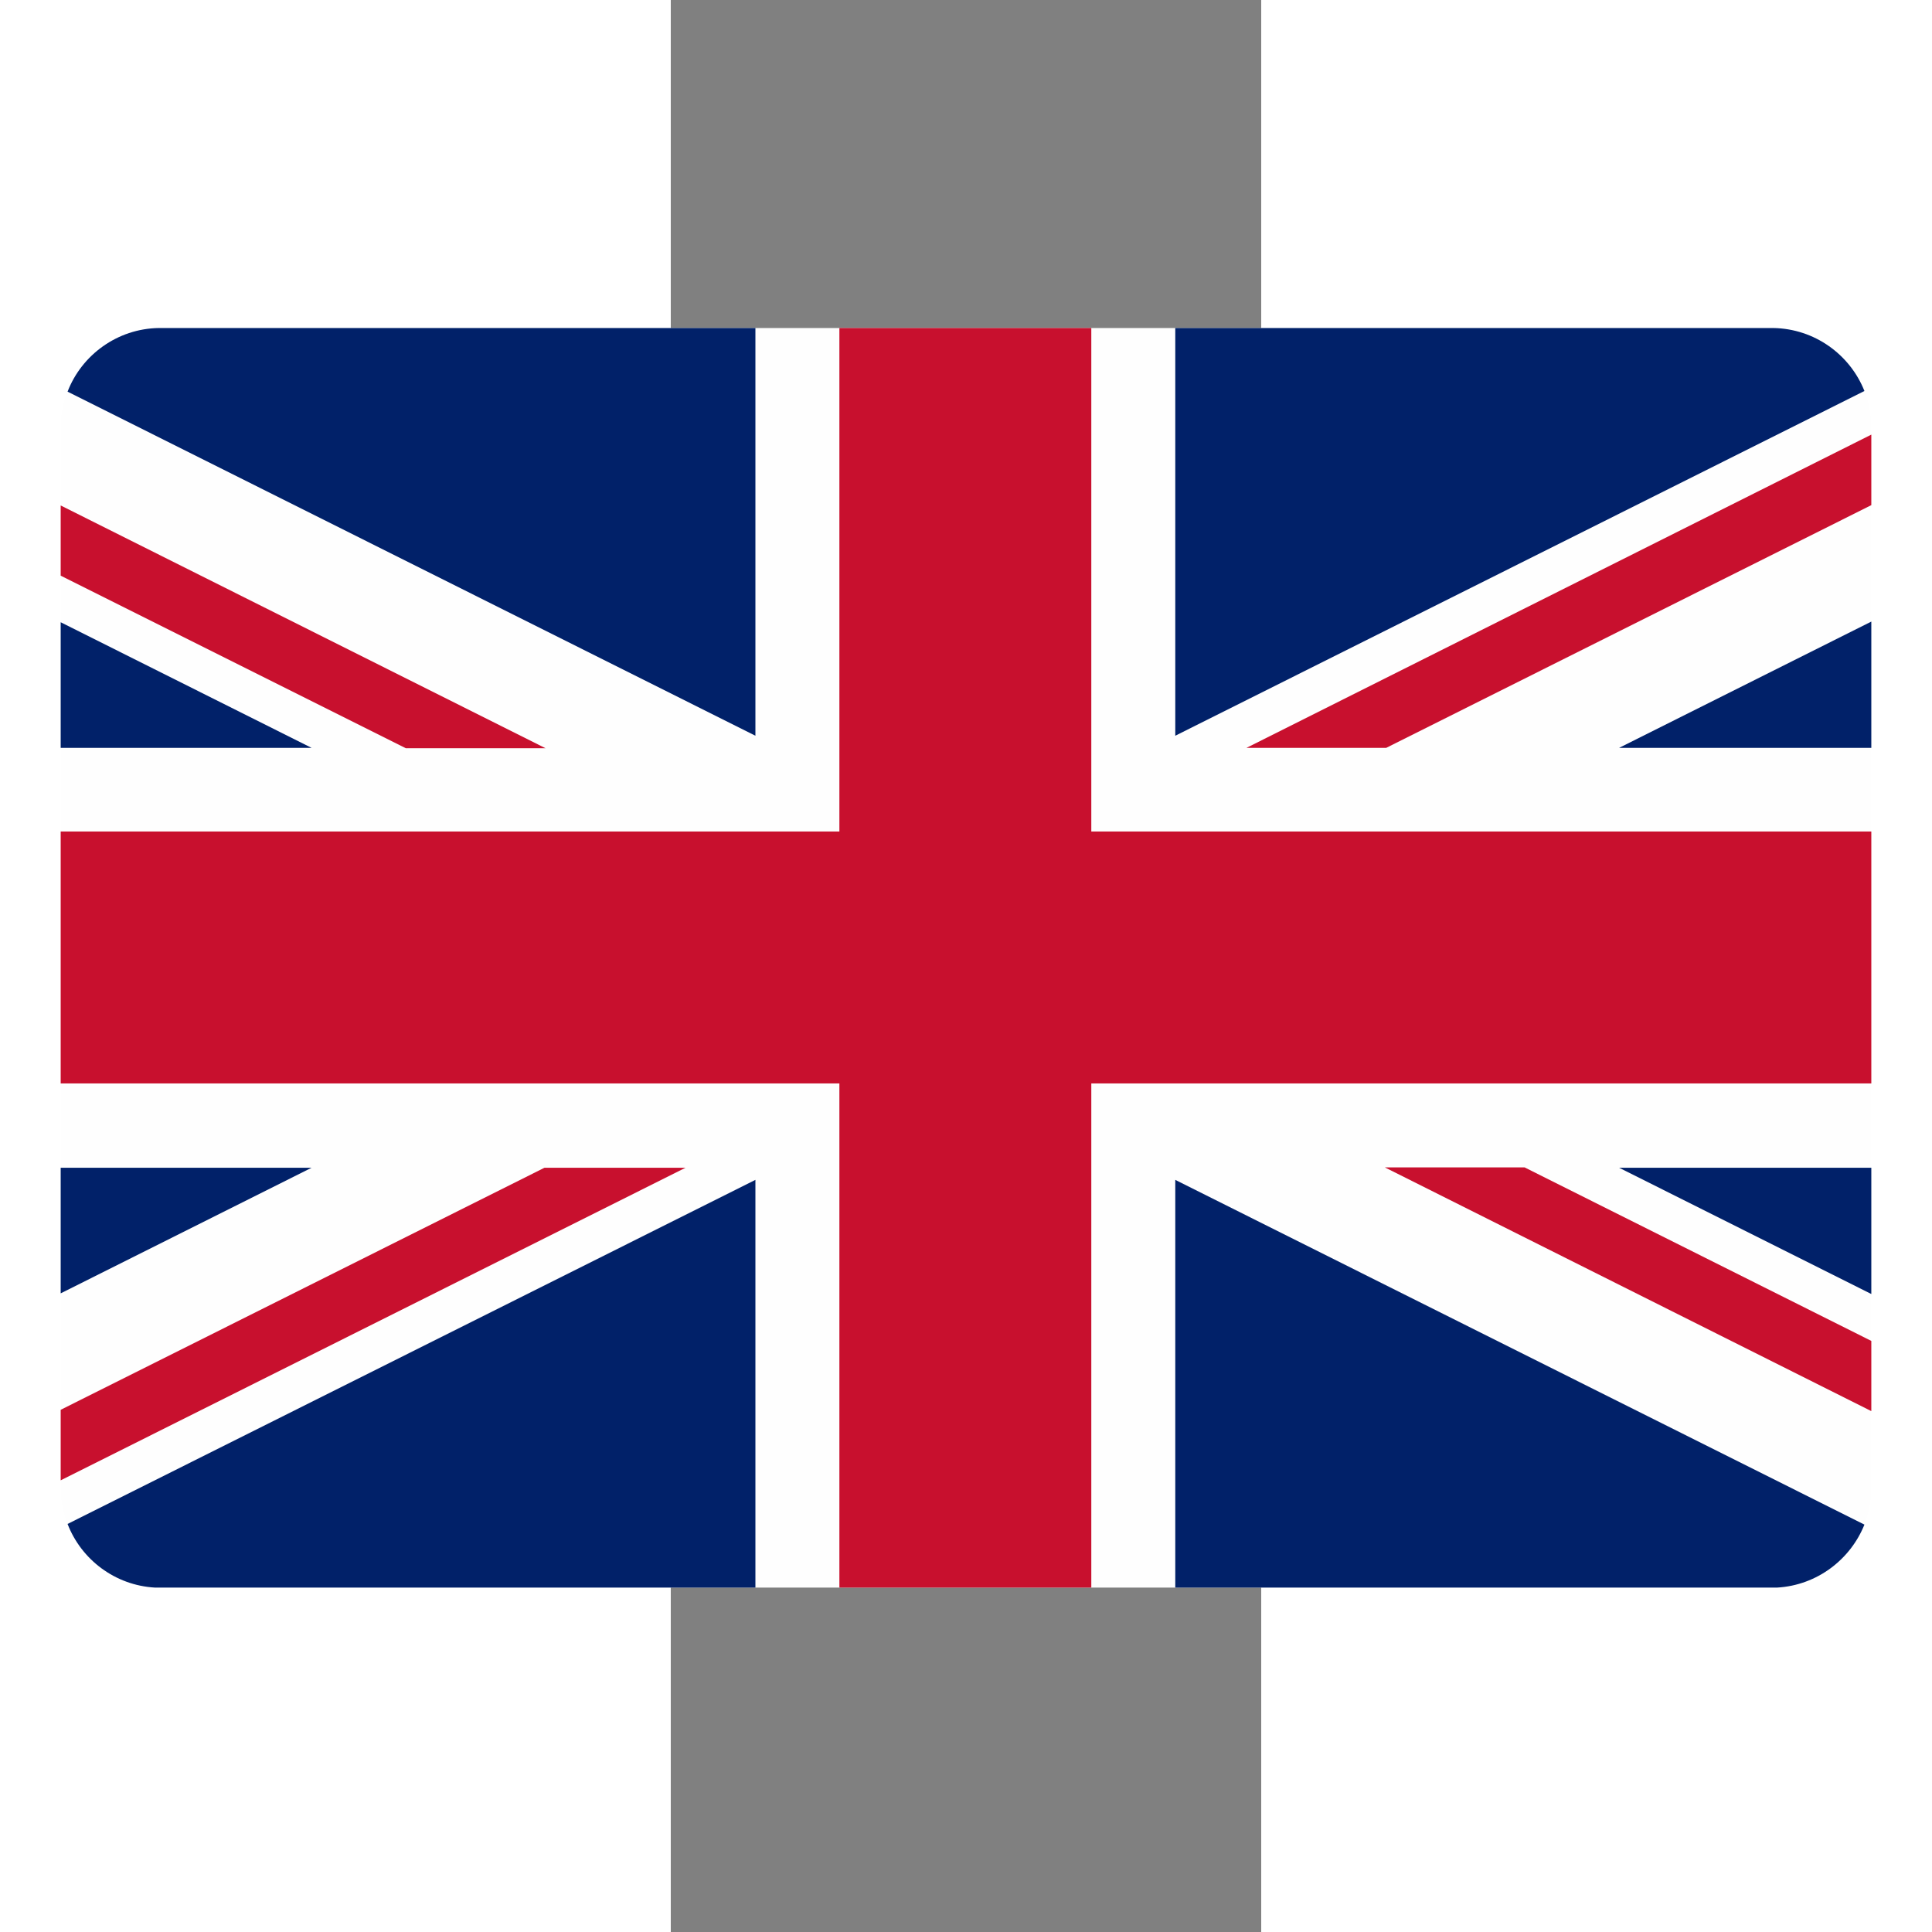 <?xml version="1.0" encoding="UTF-8"?>
<svg version="1.1" xmlns="http://www.w3.org/2000/svg" width="0.5cm" height="0.5cm" viewBox="18.6 -10 18 58.9">
    <rect x="18.6" y="-10" width="18" height="58.9" fill="#808080" stroke="none"/>
    <style type="text/css">
        .st0{fill:#FEFEFE;} 
        .st1{fill:#C8102E;} 
        .st2{fill:#012169;}
    </style>
    <g>
        <path class="st0" d="M2.87,38.4h49.46c1.59-0.09,2.87-1.42,2.87-3.03V3.03c0-1.66-1.35-3.02-3.01-3.03H3.01 C1.35,0.01,0,1.37,0,3.03v32.33C0,36.98,1.28,38.31,2.87,38.4L2.87,38.4z"/>
        <polygon class="st1" points="23.74,23.03 23.74,38.4 31.42,38.4 31.42,23.03 55.2,23.03 55.2,15.35 31.42,15.35 31.42,0 23.74,0 23.74,15.35 0,15.35 0,23.03 23.74,23.03"/>
        <path class="st2" d="M33.98,12.43V0h18.23c1.26,0.02,2.34,0.81,2.78,1.92L33.98,12.43L33.98,12.43z"/>
        <path class="st2" d="M33.98,25.97V38.4h18.35c1.21-0.07,2.23-0.85,2.66-1.92L33.98,25.97L33.98,25.97z"/>
        <path class="st2" d="M21.18,25.97V38.4H2.87c-1.21-0.07-2.24-0.85-2.66-1.94L21.18,25.97L21.18,25.97z"/>
        <path class="st2" d="M21.18,12.43V0H2.99C1.73,0.02,0.64,0.82,0.21,1.94L21.18,12.43L21.18,12.43z"/>
        <polygon class="st2" points="0,12.8 7.65,12.8 0,8.97 0,12.8"/>
        <polygon class="st2" points="55.2,12.8 47.51,12.8 55.2,8.95 55.2,12.8"/>
        <polygon class="st2" points="55.2,25.6 47.51,25.6 55.2,29.45 55.2,25.6"/>
        <polygon class="st2" points="0,25.6 7.65,25.6 0,29.43 0,25.6"/>
        <polygon class="st1" points="55.2,3.25 36.15,12.8 40.41,12.8 55.2,5.4 55.2,3.25"/>
        <polygon class="st1" points="19.01,25.6 14.75,25.6 0,32.98 0,35.13 19.05,25.6 19.01,25.6"/>
        <polygon class="st1" points="10.52,12.81 14.78,12.81 0,5.41 0,7.55 10.52,12.81"/>
        <polygon class="st1" points="44.63,25.59 40.37,25.59 55.2,33.02 55.2,30.88 44.63,25.59"/>
    </g>
</svg>
